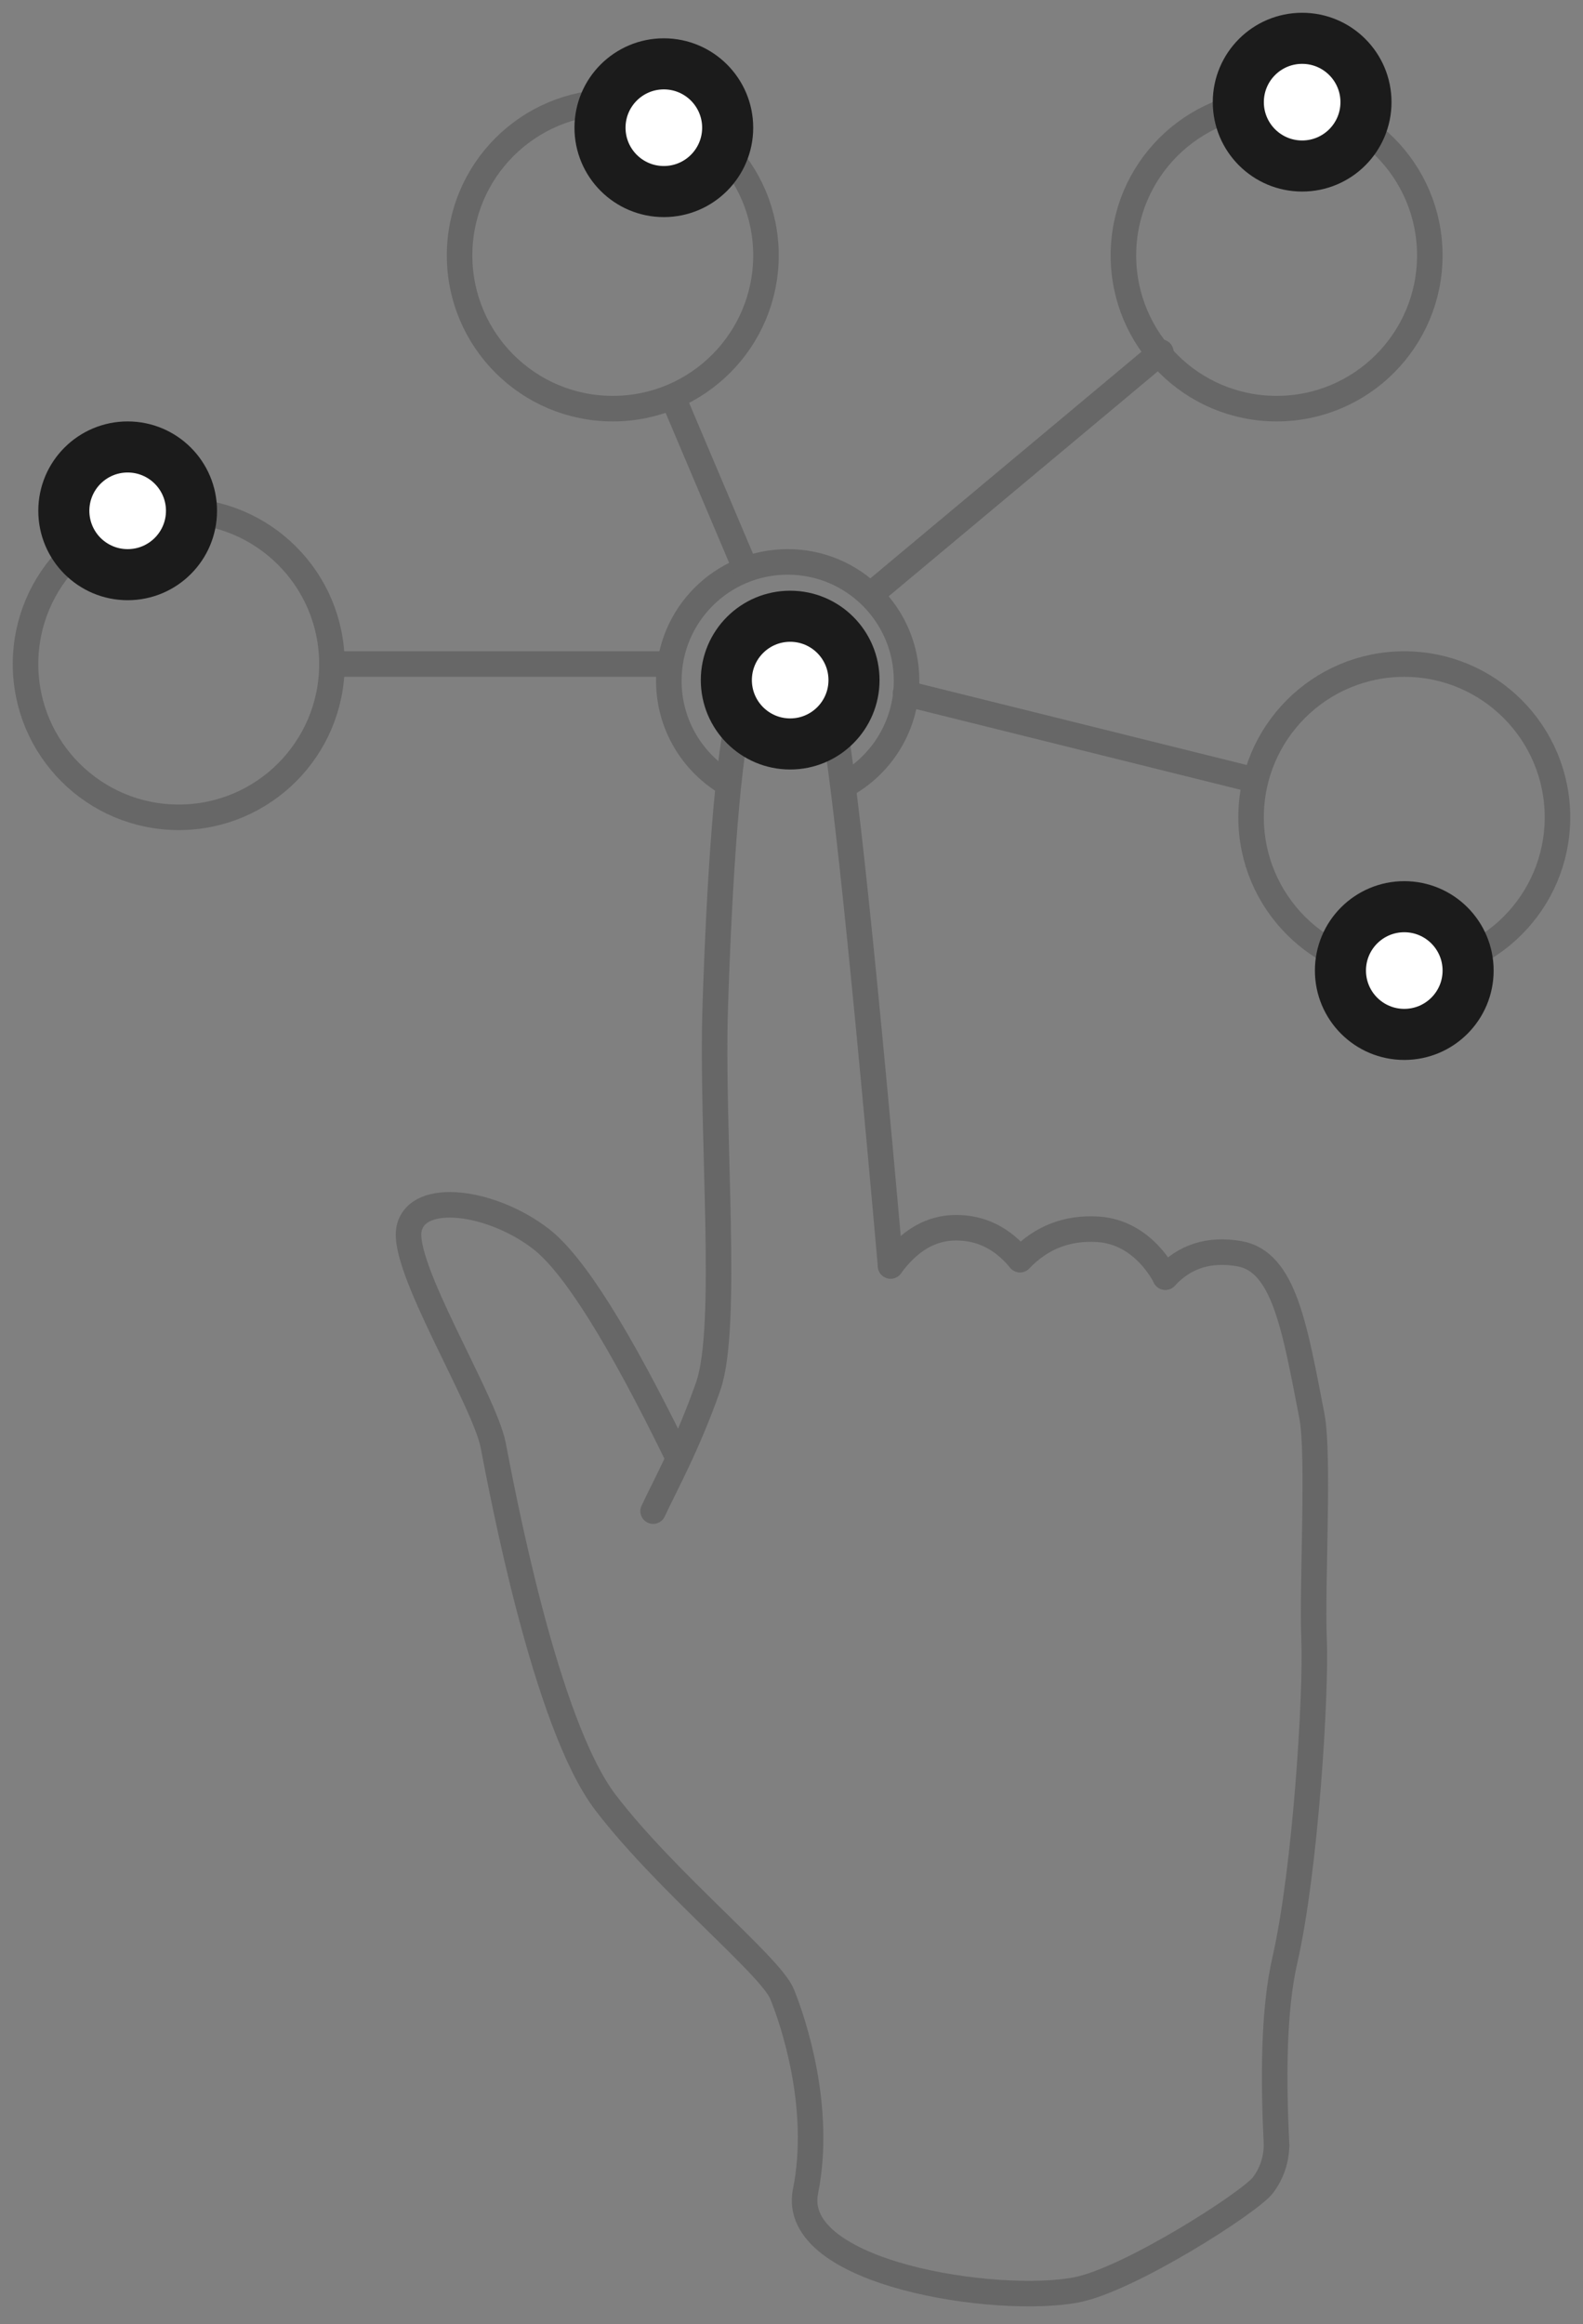 <svg width="62" height="91" viewBox="0 0 62 91" fill="none" xmlns="http://www.w3.org/2000/svg">
<rect x="0" y="0" width="62" height="91" fill="#808080" stroke="none"/>
<g clip-path="url(#clip0_838_3372)">
<path d="M49.998 84.004C49.873 81.456 49.864 78.752 50.324 76.74C51.134 73.201 51.555 66.309 51.467 64.19C51.378 62.071 51.677 56.961 51.38 55.432C50.705 51.964 50.295 49.385 48.53 49.084C47.354 48.883 46.392 49.19 45.644 50.004" stroke="#676767" stroke-linecap="round" stroke-linejoin="round"/>
<path d="M50 16C53.314 16 56 13.314 56 10C56 6.686 53.314 4 50 4C46.686 4 44 6.686 44 10C44 13.314 46.686 16 50 16Z" stroke="#676767" stroke-linecap="round" stroke-linejoin="round"/>
<path d="M7 32C10.314 32 13 29.314 13 26C13 22.686 10.314 20 7 20C3.686 20 1 22.686 1 26C1 29.314 3.686 32 7 32Z" stroke="#676767" stroke-linecap="round" stroke-linejoin="round"/>
<path d="M55 38C58.314 38 61 35.314 61 32C61 28.686 58.314 26 55 26C51.686 26 49 28.686 49 32C49 35.314 51.686 38 55 38Z" stroke="#676767" stroke-linecap="round" stroke-linejoin="round"/>
<path d="M24 16C27.314 16 30 13.314 30 10C30 6.686 27.314 4 24 4C20.686 4 18 6.686 18 10C18 13.314 20.686 16 24 16Z" stroke="#676767" stroke-linecap="round" stroke-linejoin="round"/>
<path d="M45.639 50.002C45.639 50.002 44.815 48.245 43.004 48.131C41.796 48.054 40.779 48.451 39.95 49.321C39.27 48.488 38.436 48.07 37.451 48.069C36.466 48.067 35.609 48.566 34.882 49.564" stroke="#676767" stroke-linecap="round" stroke-linejoin="round"/>
<path d="M34.881 49.564C33.661 35.786 32.844 28.366 32.433 27.305C31.816 25.712 29.591 25.778 29.044 27.601C28.497 29.424 28.172 34.503 28.013 39.448C27.854 44.394 28.558 51.94 27.736 54.282C26.915 56.623 26.014 58.221 25.581 59.165" stroke="#676767" stroke-linecap="round" stroke-linejoin="round"/>
<path d="M26.536 57.023C24.25 52.338 22.47 49.501 21.194 48.512C19.281 47.029 16.358 46.616 16.024 48.099C15.69 49.582 18.971 54.809 19.316 56.584C19.662 58.359 21.352 67.486 23.718 70.578C26.084 73.67 30.169 76.959 30.626 78.064C31.082 79.169 32.201 82.549 31.549 85.793C30.896 89.037 39.074 90.255 42.166 89.653C44.228 89.253 48.956 86.228 49.464 85.556C49.803 85.108 49.981 84.59 49.998 84.004" stroke="#676767" stroke-linecap="round" stroke-linejoin="round"/>
<path d="M33.047 30.763C34.511 29.979 35.507 28.434 35.507 26.656C35.507 24.085 33.423 22 30.851 22C28.28 22 26.195 24.085 26.195 26.656C26.195 28.378 27.13 29.882 28.52 30.687" stroke="#676767" stroke-linecap="round" stroke-linejoin="round"/>
<path fill-rule="evenodd" clip-rule="evenodd" d="M45.468 13.787L34.124 23.265L45.468 13.787Z" stroke="#676767" stroke-linecap="round" stroke-linejoin="round"/>
<path fill-rule="evenodd" clip-rule="evenodd" d="M49.137 30.543L35.466 27.146L49.137 30.543Z" stroke="#676767" stroke-linecap="round" stroke-linejoin="round"/>
<path fill-rule="evenodd" clip-rule="evenodd" d="M26.389 15.637L29.138 22.125L26.389 15.637Z" stroke="#676767" stroke-linecap="round" stroke-linejoin="round"/>
<path fill-rule="evenodd" clip-rule="evenodd" d="M12.998 26H26.148H12.998Z" stroke="#676767" stroke-linecap="round" stroke-linejoin="round"/>
<path d="M57.25 38C57.25 36.757 56.243 35.75 55 35.75C53.757 35.75 52.75 36.757 52.75 38C52.75 39.243 53.757 40.25 55 40.25C56.243 40.25 57.25 39.243 57.25 38Z" fill="white" stroke="#1B1B1B" stroke-width="1.5"/>
<path d="M58 38C58 36.343 56.657 35 55 35C53.343 35 52 36.343 52 38C52 39.657 53.343 41 55 41C56.657 41 58 39.657 58 38Z" stroke="#1B1B1B"/>
<path d="M33.198 26.628C33.198 25.385 32.191 24.378 30.948 24.378C29.706 24.378 28.698 25.385 28.698 26.628C28.698 27.87 29.706 28.878 30.948 28.878C32.191 28.878 33.198 27.87 33.198 26.628Z" fill="white" stroke="#1B1B1B" stroke-width="1.5"/>
<path d="M33.948 26.628C33.948 24.971 32.605 23.628 30.948 23.628C29.291 23.628 27.948 24.971 27.948 26.628C27.948 28.285 29.291 29.628 30.948 29.628C32.605 29.628 33.948 28.285 33.948 26.628Z" stroke="#1B1B1B"/>
<path d="M53.25 4C53.25 2.757 52.243 1.75 51 1.75C49.757 1.75 48.75 2.757 48.75 4C48.75 5.243 49.757 6.25 51 6.25C52.243 6.25 53.25 5.243 53.25 4Z" fill="white" stroke="#1B1B1B" stroke-width="1.5"/>
<path d="M54 4C54 2.343 52.657 1 51 1C49.343 1 48 2.343 48 4C48 5.657 49.343 7 51 7C52.657 7 54 5.657 54 4Z" stroke="#1B1B1B"/>
<path d="M7.25 20C7.25 18.757 6.243 17.75 5 17.75C3.757 17.75 2.75 18.757 2.75 20C2.75 21.243 3.757 22.25 5 22.25C6.243 22.25 7.25 21.243 7.25 20Z" fill="white" stroke="#1B1B1B" stroke-width="1.5"/>
<path d="M8 20C8 18.343 6.657 17 5 17C3.343 17 2 18.343 2 20C2 21.657 3.343 23 5 23C6.657 23 8 21.657 8 20Z" stroke="#1B1B1B"/>
<path d="M28.25 5C28.25 3.757 27.243 2.75 26 2.75C24.757 2.75 23.75 3.757 23.75 5C23.75 6.243 24.757 7.25 26 7.25C27.243 7.25 28.25 6.243 28.25 5Z" fill="white" stroke="#1B1B1B" stroke-width="1.5"/>
<path d="M29 5C29 3.343 27.657 2 26 2C24.343 2 23 3.343 23 5C23 6.657 24.343 8 26 8C27.657 8 29 6.657 29 5Z" stroke="#1B1B1B"/>
</g>
<defs>
<clipPath id="clip0_838_3372">
<rect width="62" height="91" fill="white"/>
</clipPath>
</defs>
</svg>
